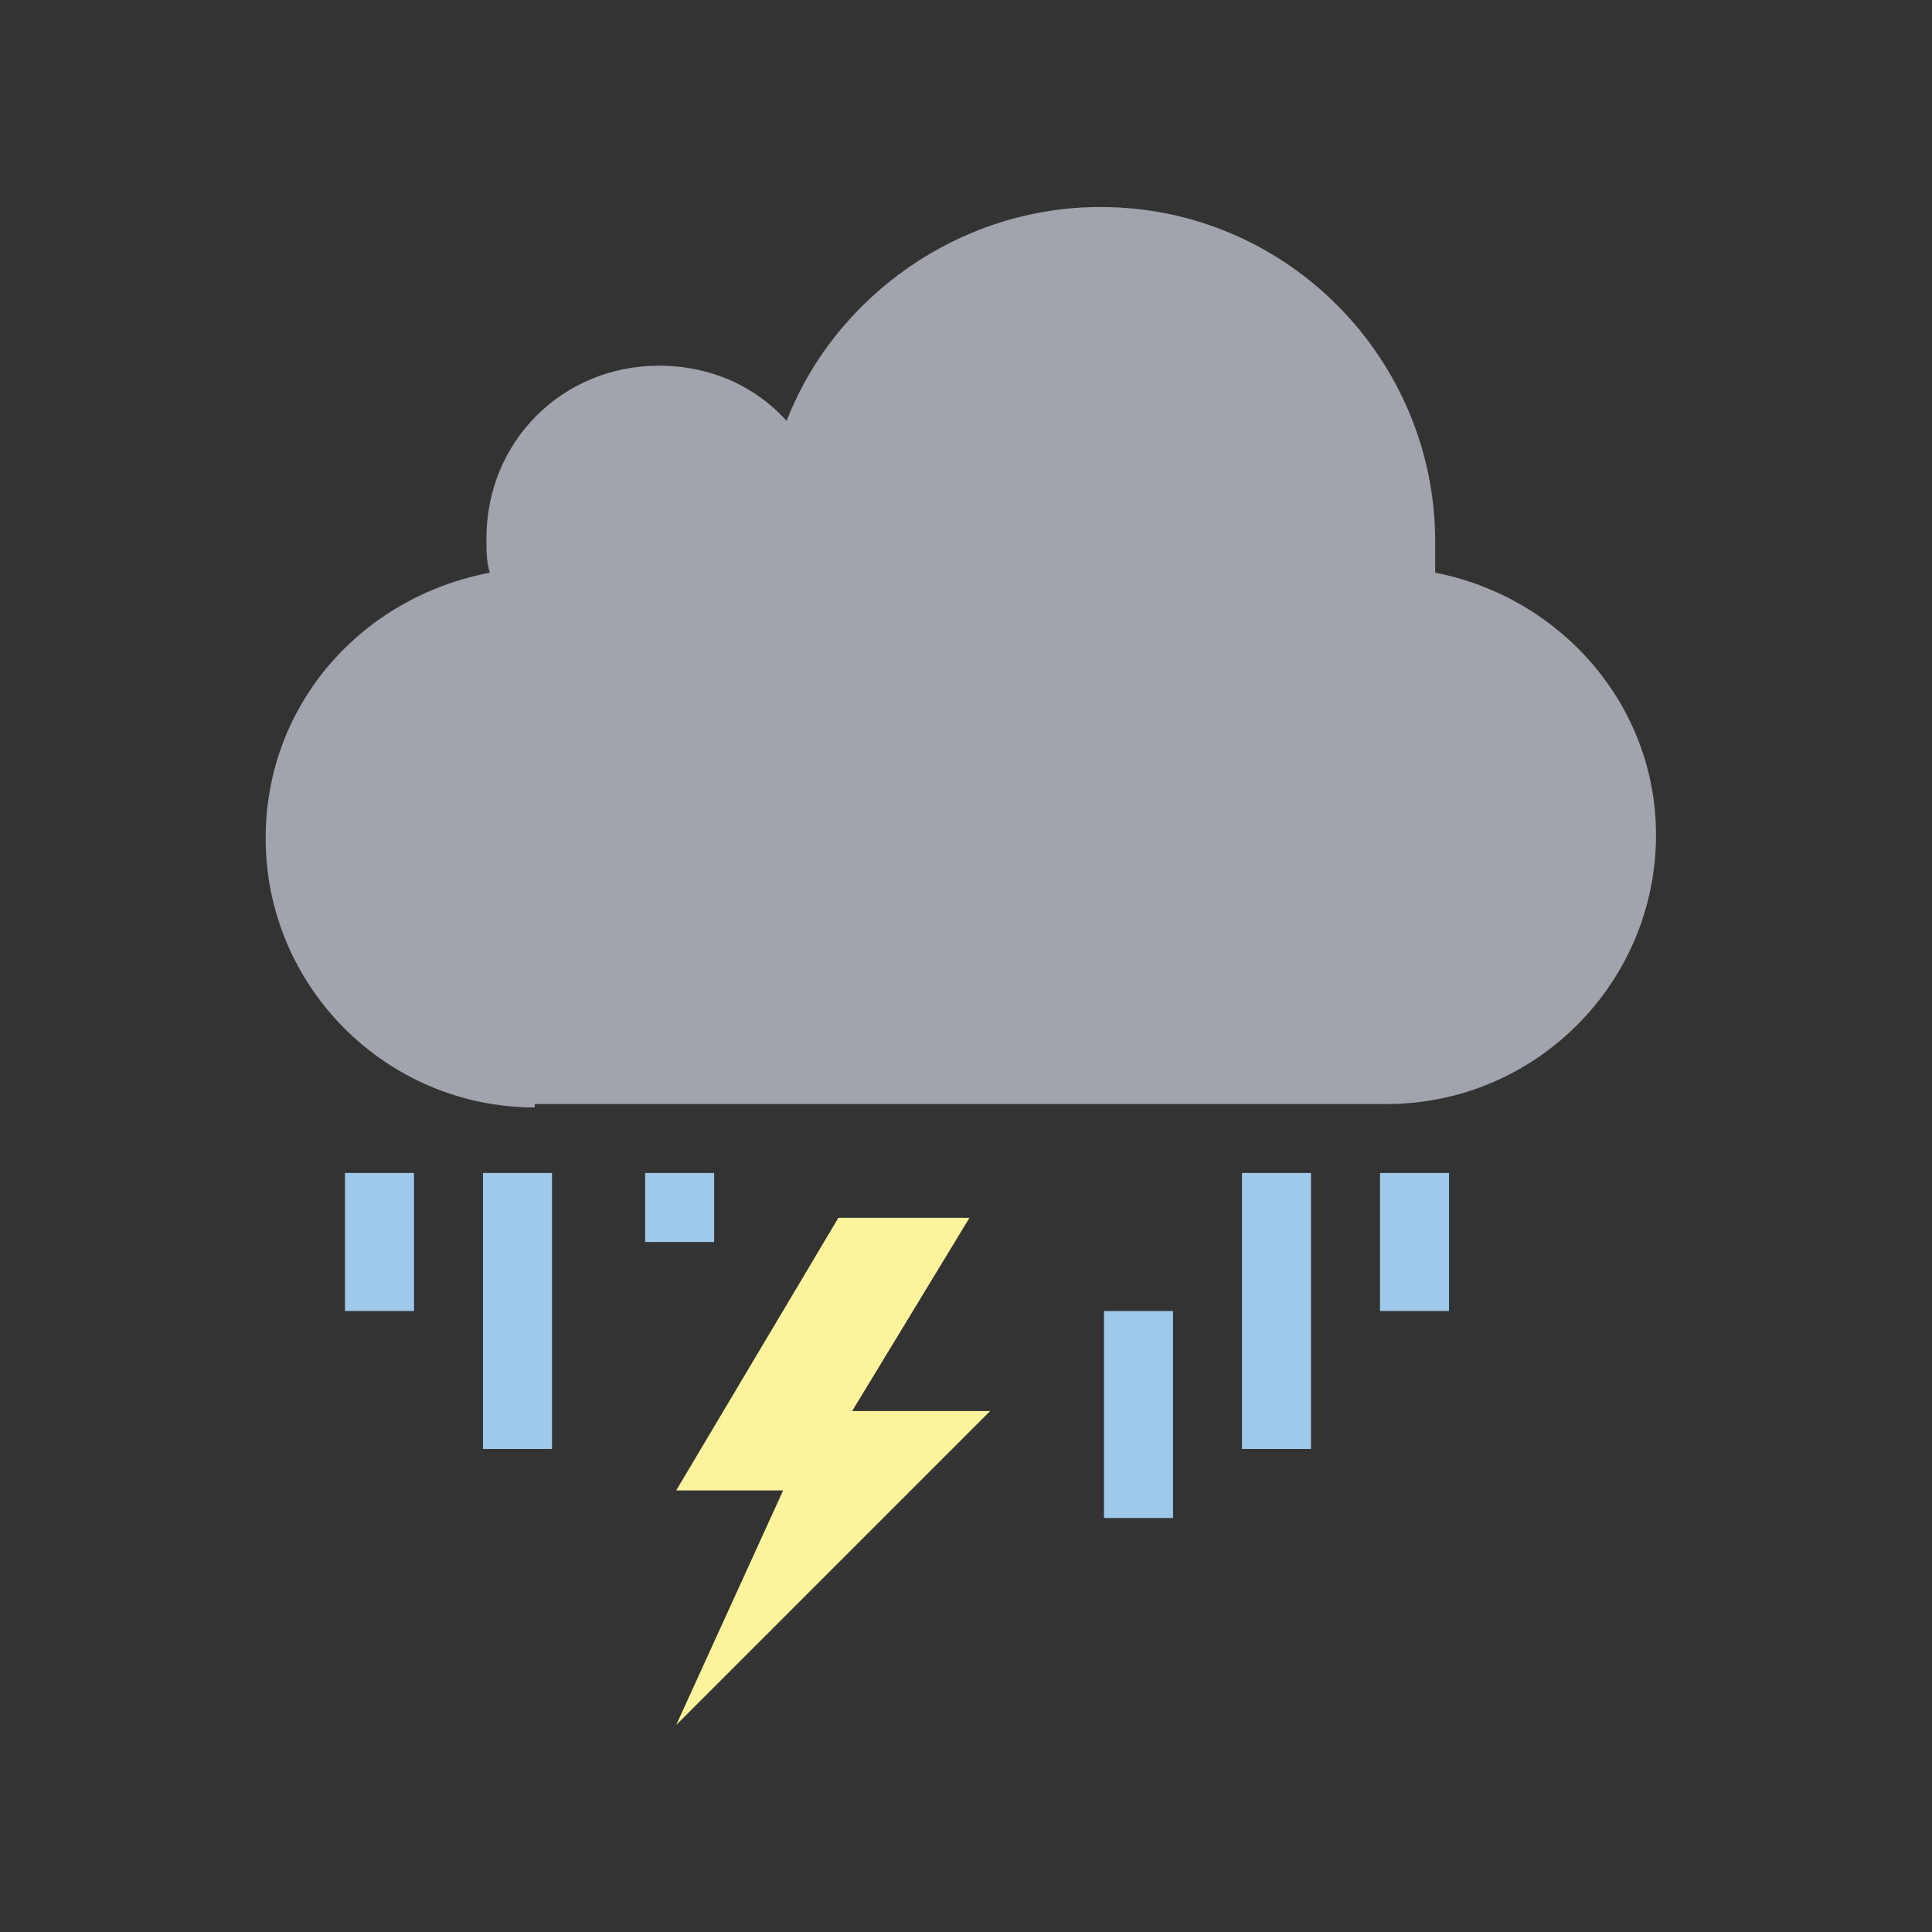 <?xml version="1.0" encoding="utf-8"?>
<!-- Generator: Adobe Illustrator 19.0.0, SVG Export Plug-In . SVG Version: 6.00 Build 0)  -->
<svg version="1.1" id="Layer_1" xmlns="http://www.w3.org/2000/svg" xmlns:xlink="http://www.w3.org/1999/xlink" x="0px" y="0px"
	 viewBox="0 0 56 56" style="enable-background:new 0 0 56 56;" xml:space="preserve">
<rect x="0" y="0" width="56" height="56" fill="#333333" stroke="none"/>
<style type="text/css">
	.st0{opacity:0;fill:#FFFFFF;}
	.st1{fill:#9FC9EB;}
	.st2{fill:#A1A4AC;}
	.st3{fill:#FBF49C;}
</style>
<g id="XMLID_2_">
	<g id="XMLID_7_">
		<rect id="XMLID_17_" x="0" class="st0" width="56" height="56"/>
		<rect id="XMLID_16_" x="40" y="34" class="st1" width="2" height="4"/>
		<rect id="XMLID_15_" x="36" y="34" class="st1" width="2" height="8"/>
		<rect id="XMLID_14_" x="32" y="38" class="st1" width="2" height="6"/>
		<g id="XMLID_11_">
			<path id="XMLID_12_" class="st2" d="M15.5,32.1c-4.3,0-7.8-3.5-7.8-7.8c0-3.9,2.8-7,6.5-7.7c-0.1-0.3-0.1-0.6-0.1-1
				c0-2.8,2.2-5,5-5c1.5,0,2.8,0.6,3.7,1.6C24.2,8.6,27.8,6,31.9,6c5.4,0,9.7,4.4,9.7,9.7c0,0.3,0,0.6,0,0.9
				c3.6,0.7,6.4,3.8,6.4,7.6c0,4.3-3.5,7.8-7.8,7.8H15.5z"/>
		</g>
		<rect id="XMLID_10_" x="14" y="34" class="st1" width="2" height="8"/>
		<rect id="XMLID_9_" x="10" y="34" class="st1" width="2" height="4"/>
		<rect id="XMLID_8_" x="18.7" y="34" class="st1" width="2" height="2"/>
	</g>
	<g id="XMLID_3_">
		<polygon id="XMLID_13_" class="st3" points="24.3,35.3 28.1,35.3 24.7,40.9 28.7,40.9 19.6,50 22.7,43.2 19.6,43.2 		"/>
	</g>
</g>
</svg>

